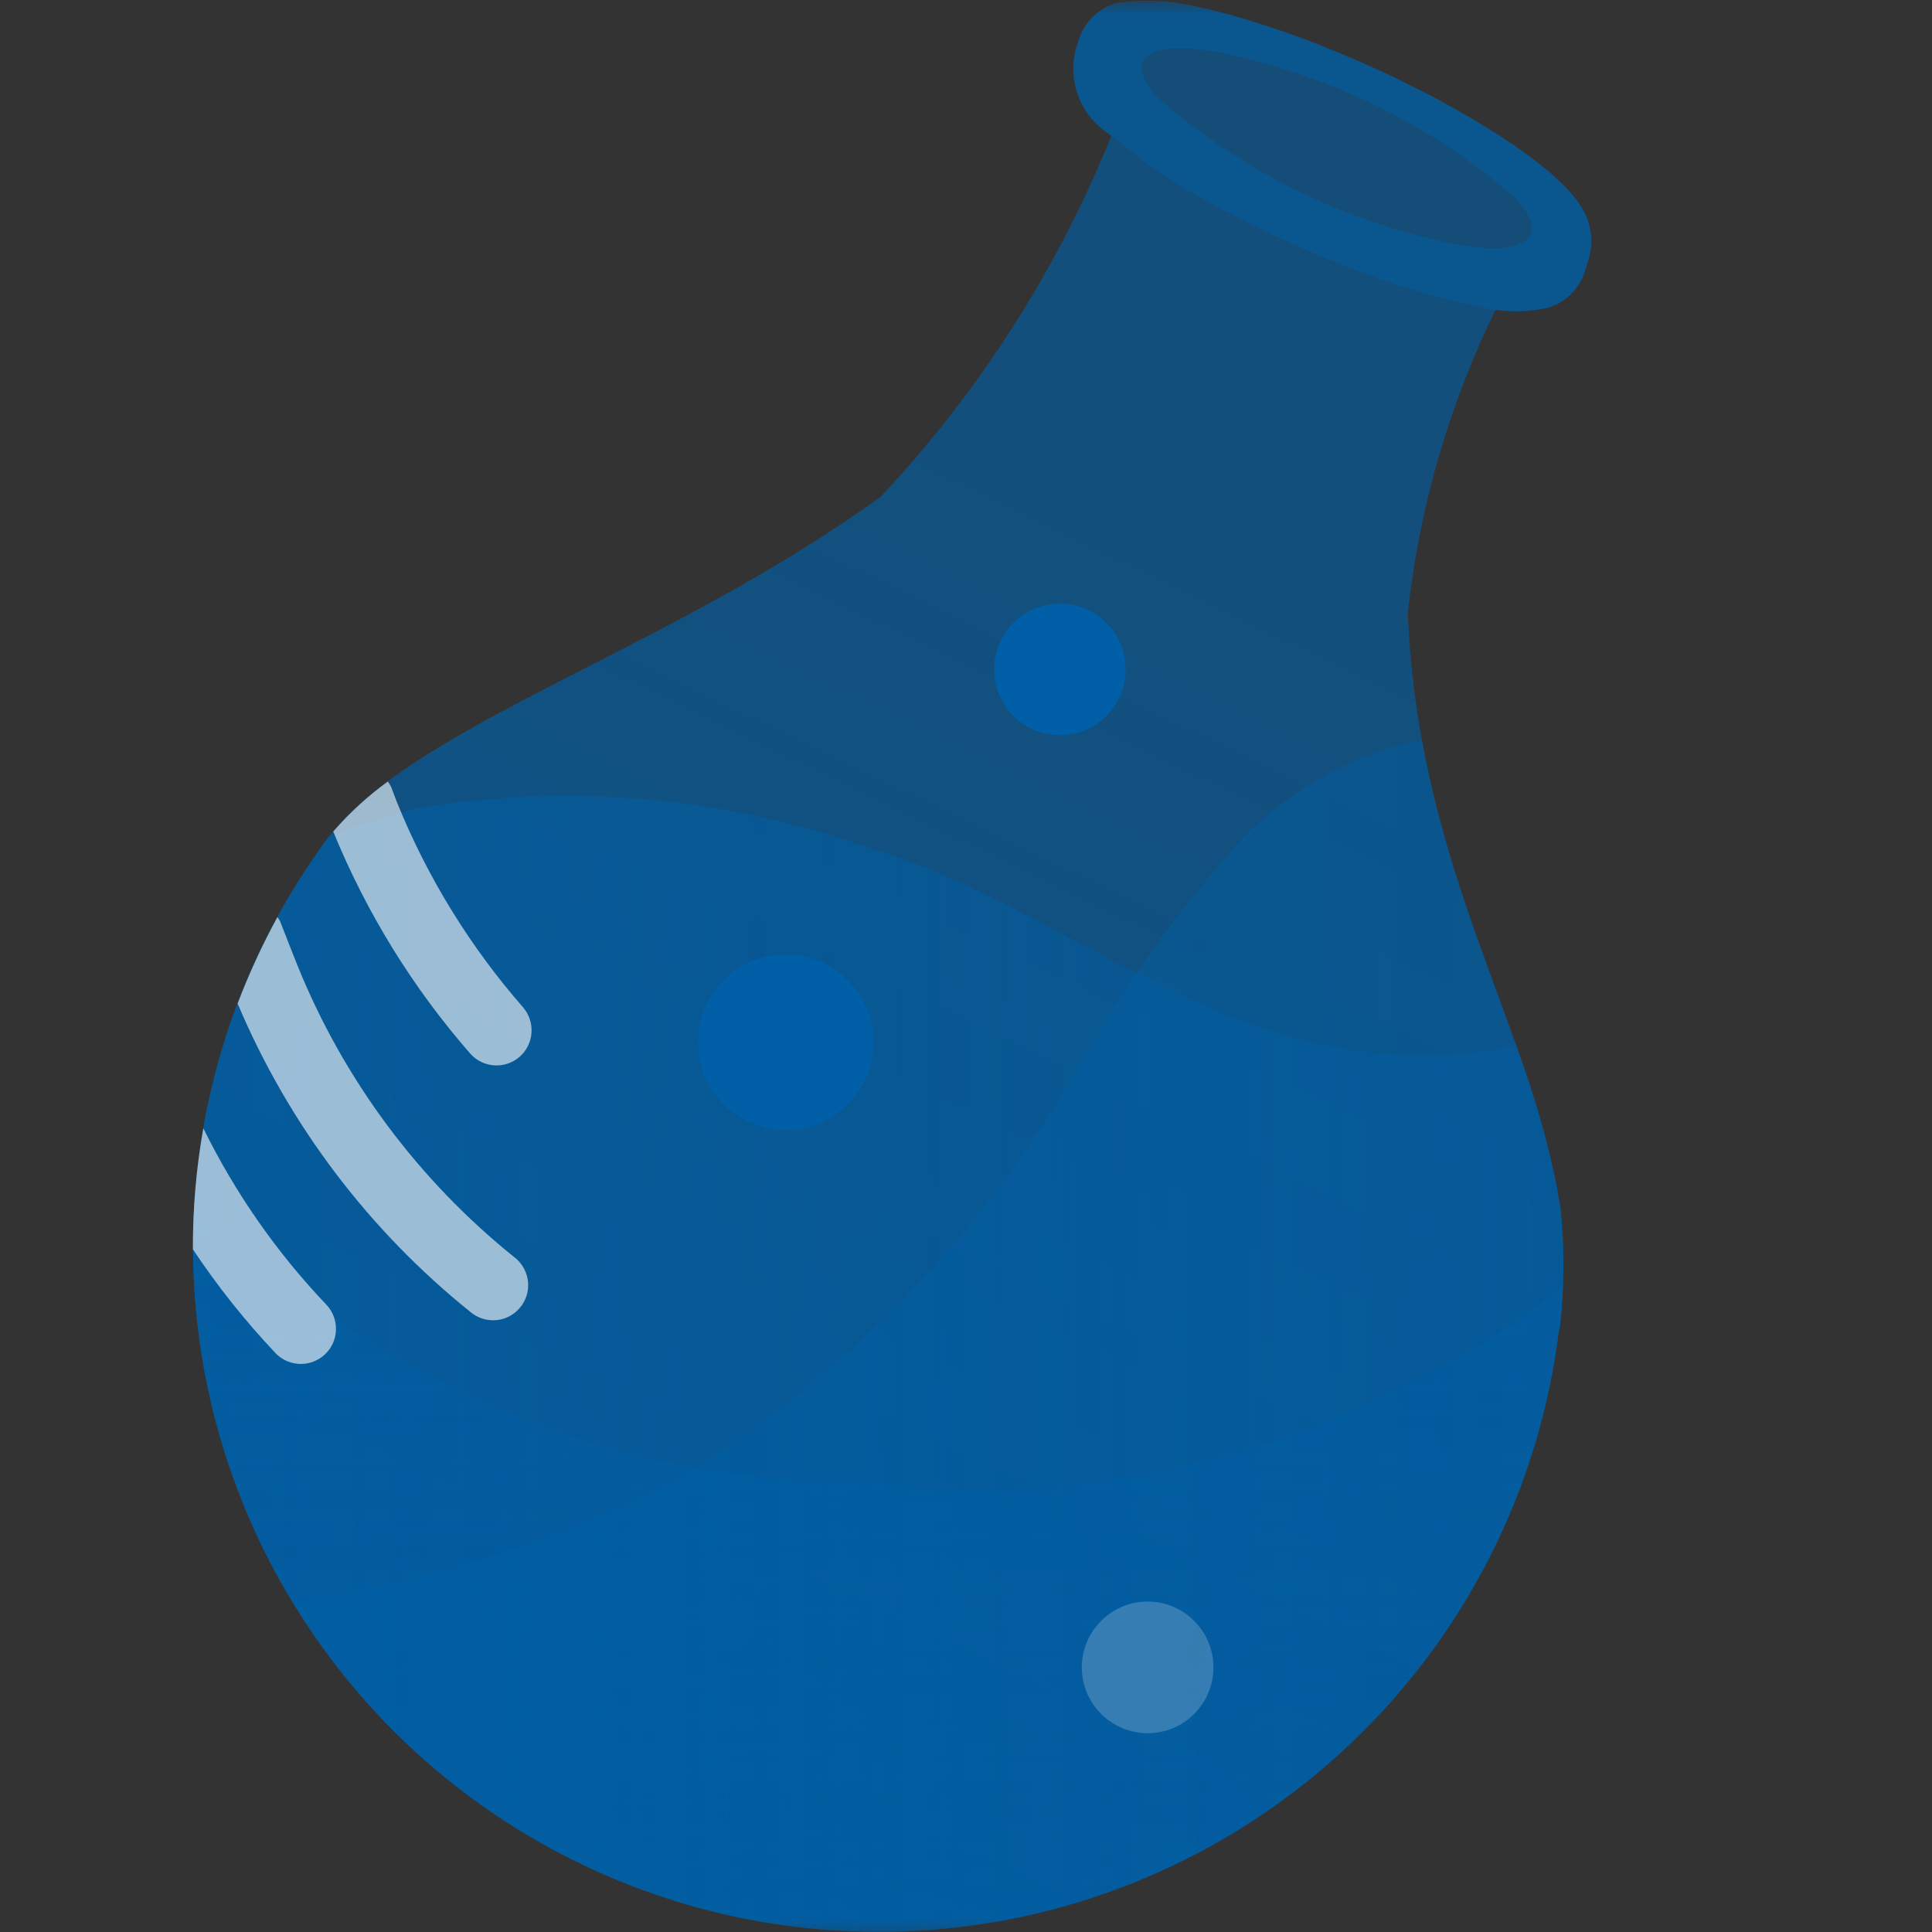 <?xml version="1.0" encoding="UTF-8"?>
<svg xmlns="http://www.w3.org/2000/svg" xmlns:xlink="http://www.w3.org/1999/xlink" width="70pt" height="70pt" viewBox="0 0 70 70" version="1.1">
<rect x="0" y="0" width="70" height="70" fill="#333333" stroke="none"/>
<defs>
<filter id="alpha" filterUnits="objectBoundingBox" x="0%" y="0%" width="100%" height="100%">
  <feColorMatrix type="matrix" in="SourceGraphic" values="0 0 0 0 1 0 0 0 0 1 0 0 0 0 1 0 0 0 1 0"/>
</filter>
<mask id="mask0">
  <g filter="url(#alpha)">
<rect x="0" y="0" width="70" height="70" style="fill:rgb(0,0,0);fill-opacity:0.8;stroke:none;"/>
  </g>
</mask>
<linearGradient id="linear0" gradientUnits="userSpaceOnUse" x1="158.084" y1="192.336" x2="147.539" y2="201.838" gradientTransform="matrix(3.599,-1.474,1.474,3.599,-808.56,-438.954)">
<stop offset="0" style="stop-color:rgb(0,95,166);stop-opacity:0.8;"/>
<stop offset="1" style="stop-color:rgb(0,95,166);stop-opacity:1;"/>
</linearGradient>
<clipPath id="clip1">
  <rect x="0" y="0" width="70" height="70"/>
</clipPath>
<g id="surface5" clip-path="url(#clip1)">
<path style=" stroke:none;fill-rule:nonzero;fill:url(#linear0);" d="M 53.66 11.121 C 53.145 11.031 52.551 10.895 51.895 10.715 C 51.797 10.684 51.664 10.648 51.566 10.621 C 50.891 10.43 49.926 10.098 49.906 10.086 C 49.711 10 49.438 9.914 49.238 9.844 C 49.035 9.77 48.766 9.664 48.562 9.582 C 47.227 9.051 45.918 8.449 44.641 7.781 C 43.078 7 41.609 6.043 40.262 4.93 C 38.312 9.766 35.48 14.195 31.91 17.996 C 23.805 23.848 14.465 26.383 11.559 30.805 C 5.578 39.254 5.465 50.527 11.273 59.098 C 17.086 67.664 27.602 71.73 37.664 69.301 C 47.73 66.867 55.227 58.449 56.484 48.172 L 56.504 48.18 C 56.676 46.73 56.691 45.266 56.543 43.812 C 55.551 37.215 51.406 31.656 51.008 22.215 C 51.422 18.387 52.5 14.656 54.199 11.203 C 54.035 11.18 53.852 11.152 53.66 11.121 Z M 53.66 11.121 "/>
</g>
<mask id="mask1">
  <g filter="url(#alpha)">
<rect x="0" y="0" width="70" height="70" style="fill:rgb(0,0,0);fill-opacity:0.6;stroke:none;"/>
  </g>
</mask>
<clipPath id="clip2">
  <rect x="0" y="0" width="70" height="70"/>
</clipPath>
<g id="surface8" clip-path="url(#clip2)">
<path style=" stroke:none;fill-rule:nonzero;fill:rgb(0,95,166);fill-opacity:1;" d="M 54.918 7.195 C 56.461 8.914 54.812 9.492 51.238 8.484 C 47.809 7.57 44.637 5.879 41.961 3.547 C 40.418 1.828 42.066 1.254 45.648 2.258 C 49.074 3.176 52.246 4.863 54.918 7.195 Z M 54.918 7.195 "/>
</g>
<mask id="mask2">
  <g filter="url(#alpha)">
<rect x="0" y="0" width="70" height="70" style="fill:rgb(0,0,0);fill-opacity:0.8;stroke:none;"/>
  </g>
</mask>
<clipPath id="clip3">
  <rect x="0" y="0" width="70" height="70"/>
</clipPath>
<g id="surface11" clip-path="url(#clip3)">
<path style=" stroke:none;fill-rule:nonzero;fill:rgb(0,95,166);fill-opacity:1;" d="M 57.414 7.707 C 57.102 7.066 55.969 5.664 51.871 3.484 C 50.168 2.59 48.406 1.82 46.598 1.176 C 46.203 1.039 45.672 0.867 45.273 0.742 C 45.055 0.672 44.832 0.613 44.613 0.547 C 44.406 0.484 44.195 0.445 43.988 0.387 C 43.812 0.336 43.574 0.289 43.398 0.25 C 42.422 0.004 41.406 -0.043 40.41 0.117 C 39.75 0.328 39.238 0.863 39.059 1.531 L 38.973 1.805 C 38.953 1.875 38.938 1.945 38.934 2.02 C 38.938 1.945 38.953 1.875 38.973 1.805 C 38.68 2.969 39.156 4.188 40.16 4.84 C 41.531 5.996 43.035 6.984 44.641 7.781 C 45.918 8.449 47.227 9.051 48.562 9.582 C 48.766 9.664 49.035 9.77 49.238 9.844 C 49.438 9.914 49.711 10 49.906 10.086 C 49.926 10.098 50.891 10.43 51.566 10.621 C 51.664 10.648 51.797 10.684 51.895 10.715 C 52.551 10.895 53.145 11.031 53.66 11.121 C 54.461 11.324 55.297 11.332 56.102 11.148 C 56.766 10.941 57.277 10.406 57.453 9.734 L 57.539 9.461 C 57.73 8.883 57.688 8.254 57.414 7.707 Z M 51.238 8.484 C 47.809 7.57 44.637 5.879 41.961 3.547 C 40.418 1.828 42.066 1.254 45.648 2.258 C 49.074 3.176 52.246 4.863 54.918 7.195 C 56.461 8.914 54.812 9.492 51.238 8.484 Z M 51.238 8.484 "/>
</g>
<mask id="mask3">
  <g filter="url(#alpha)">
<rect x="0" y="0" width="70" height="70" style="fill:rgb(0,0,0);fill-opacity:0.6;stroke:none;"/>
  </g>
</mask>
<linearGradient id="linear1" gradientUnits="userSpaceOnUse" x1="1.796" y1="12.695" x2="14.568" y2="12.695" gradientTransform="matrix(3.889,0,0,3.889,0,0)">
<stop offset="0.001" style="stop-color:rgb(0,95,166);stop-opacity:1;"/>
<stop offset="1" style="stop-color:rgb(0,95,166);stop-opacity:0.6;"/>
</linearGradient>
<clipPath id="clip4">
  <rect x="0" y="0" width="70" height="70"/>
</clipPath>
<g id="surface14" clip-path="url(#clip4)">
<path style=" stroke:none;fill-rule:nonzero;fill:url(#linear1);" d="M 47.965 37.871 C 42.113 36.633 37.281 32.477 31.562 30.727 C 26.281 28.871 20.621 28.375 15.098 29.281 C 14.031 29.574 12.98 29.922 11.945 30.297 C 11.812 30.465 11.672 30.633 11.559 30.805 C 5.578 39.254 5.465 50.527 11.273 59.098 C 17.086 67.664 27.602 71.73 37.664 69.301 C 47.73 66.867 55.227 58.449 56.484 48.172 L 56.504 48.176 C 56.676 46.73 56.691 45.266 56.543 43.812 C 56.199 41.797 55.664 39.816 54.941 37.898 C 52.637 38.359 50.266 38.352 47.965 37.871 Z M 47.965 37.871 "/>
</g>
<mask id="mask4">
  <g filter="url(#alpha)">
<rect x="0" y="0" width="70" height="70" style="fill:rgb(0,0,0);fill-opacity:0.8;stroke:none;"/>
  </g>
</mask>
<linearGradient id="linear2" gradientUnits="userSpaceOnUse" x1="8.18" y1="11.129" x2="8.18" y2="18" gradientTransform="matrix(3.889,0,0,3.889,0,0)">
<stop offset="0" style="stop-color:rgb(0,95,166);stop-opacity:0.6;"/>
<stop offset="1" style="stop-color:rgb(0,95,166);stop-opacity:0.302;"/>
</linearGradient>
<clipPath id="clip5">
  <rect x="0" y="0" width="70" height="70"/>
</clipPath>
<g id="surface17" clip-path="url(#clip5)">
<path style=" stroke:none;fill-rule:nonzero;fill:url(#linear2);" d="M 41.246 68.141 C 49.566 64.734 55.395 57.098 56.484 48.172 L 56.504 48.176 C 56.508 48.113 56.586 47.469 56.629 46.613 L 56.598 46.645 C 49.25 52.352 39.93 54.883 30.703 53.672 C 21.742 53.652 13.195 49.906 7.109 43.328 L 7.066 43.277 C 6.41 51.867 10.254 60.18 17.219 65.246 C 24.184 70.312 33.277 71.406 41.246 68.141 Z M 41.246 68.141 "/>
</g>
<mask id="mask5">
  <g filter="url(#alpha)">
<rect x="0" y="0" width="70" height="70" style="fill:rgb(0,0,0);fill-opacity:0.6;stroke:none;"/>
  </g>
</mask>
<linearGradient id="linear3" gradientUnits="userSpaceOnUse" x1="2.737" y1="12.446" x2="14.568" y2="12.446" gradientTransform="matrix(3.889,0,0,3.889,0,0)">
<stop offset="0" style="stop-color:rgb(0,95,166);stop-opacity:0.8;"/>
<stop offset="1" style="stop-color:rgb(0,95,166);stop-opacity:0.6;"/>
</linearGradient>
<clipPath id="clip6">
  <rect x="0" y="0" width="70" height="70"/>
</clipPath>
<g id="surface20" clip-path="url(#clip6)">
<path style=" stroke:none;fill-rule:nonzero;fill:url(#linear3);" d="M 56.484 48.172 L 56.504 48.176 C 56.676 46.73 56.691 45.266 56.543 43.812 C 55.723 38.363 52.754 33.613 51.523 26.805 C 49.074 27.312 46.828 28.535 45.066 30.312 C 42.715 32.906 40.668 35.766 38.973 38.832 C 35.523 44.781 30.672 49.793 24.836 53.43 C 20.395 55.75 15.598 57.316 10.645 58.066 C 16.141 67.102 26.75 71.66 37.086 69.43 C 47.418 67.199 55.207 58.664 56.484 48.172 Z M 56.484 48.172 "/>
</g>
<mask id="mask6">
  <g filter="url(#alpha)">
<rect x="0" y="0" width="70" height="70" style="fill:rgb(0,0,0);fill-opacity:0.2;stroke:none;"/>
  </g>
</mask>
<clipPath id="clip7">
  <rect x="0" y="0" width="70" height="70"/>
</clipPath>
<g id="surface23" clip-path="url(#clip7)">
<path style=" stroke:none;fill-rule:nonzero;fill:rgb(255,255,255);fill-opacity:1;" d="M 43.965 60.414 C 43.965 61.73 42.898 62.797 41.582 62.797 C 40.266 62.797 39.195 61.73 39.195 60.414 C 39.195 59.098 40.266 58.027 41.582 58.027 C 42.898 58.027 43.965 59.098 43.965 60.414 Z M 43.965 60.414 "/>
</g>
<mask id="mask7">
  <g filter="url(#alpha)">
<rect x="0" y="0" width="70" height="70" style="fill:rgb(0,0,0);fill-opacity:0.6;stroke:none;"/>
  </g>
</mask>
<clipPath id="clip8">
  <rect x="0" y="0" width="70" height="70"/>
</clipPath>
<g id="surface26" clip-path="url(#clip8)">
<path style=" stroke:none;fill-rule:nonzero;fill:rgb(255,255,255);fill-opacity:1;" d="M 14.051 28.316 C 14.094 28.375 14.137 28.438 14.168 28.504 L 14.395 29.098 C 15.492 31.801 17.035 34.305 18.957 36.504 C 19.406 37.035 19.352 37.828 18.828 38.289 C 18.305 38.746 17.508 38.699 17.043 38.18 C 14.953 35.789 13.277 33.07 12.074 30.129 C 12.66 29.453 13.324 28.844 14.051 28.316 Z M 7.367 40.879 C 7.109 42.328 6.984 43.793 6.988 45.262 C 7.875 46.598 8.875 47.852 9.977 49.02 C 10.289 49.352 10.758 49.488 11.199 49.383 C 11.641 49.273 11.996 48.941 12.121 48.504 C 12.25 48.066 12.133 47.594 11.82 47.266 C 10.02 45.375 8.52 43.223 7.367 40.879 Z M 17.059 47.547 C 17.41 47.836 17.891 47.914 18.316 47.754 C 18.742 47.59 19.047 47.215 19.121 46.766 C 19.191 46.312 19.016 45.859 18.664 45.574 C 15.168 42.773 12.449 39.121 10.773 34.969 C 10.691 34.77 10.227 33.582 10.148 33.379 C 10.121 33.328 10.09 33.277 10.051 33.23 C 9.5 34.238 9.02 35.285 8.609 36.359 C 10.453 40.73 13.355 44.574 17.059 47.547 Z M 17.059 47.547 "/>
</g>
</defs>
<g id="surface1">
<use xlink:href="#surface5" mask="url(#mask0)"/>
<use xlink:href="#surface8" mask="url(#mask1)"/>
<use xlink:href="#surface11" mask="url(#mask2)"/>
<use xlink:href="#surface14" mask="url(#mask3)"/>
<use xlink:href="#surface17" mask="url(#mask4)"/>
<use xlink:href="#surface20" mask="url(#mask5)"/>
<path style=" stroke:none;fill-rule:nonzero;fill:rgb(0,95,166);fill-opacity:1;" d="M 40.785 24.254 C 40.785 25.57 39.719 26.637 38.402 26.637 C 37.086 26.637 36.02 25.57 36.02 24.254 C 36.02 22.938 37.086 21.871 38.402 21.871 C 39.719 21.871 40.785 22.938 40.785 24.254 Z M 40.785 24.254 "/>
<path style=" stroke:none;fill-rule:nonzero;fill:rgb(0,95,166);fill-opacity:1;" d="M 31.648 37.766 C 31.648 39.52 30.223 40.941 28.469 40.941 C 26.711 40.941 25.289 39.52 25.289 37.766 C 25.289 36.008 26.711 34.586 28.469 34.586 C 30.223 34.586 31.648 36.008 31.648 37.766 Z M 31.648 37.766 "/>
<use xlink:href="#surface23" mask="url(#mask6)"/>
<use xlink:href="#surface26" mask="url(#mask7)"/>
</g>
</svg>
